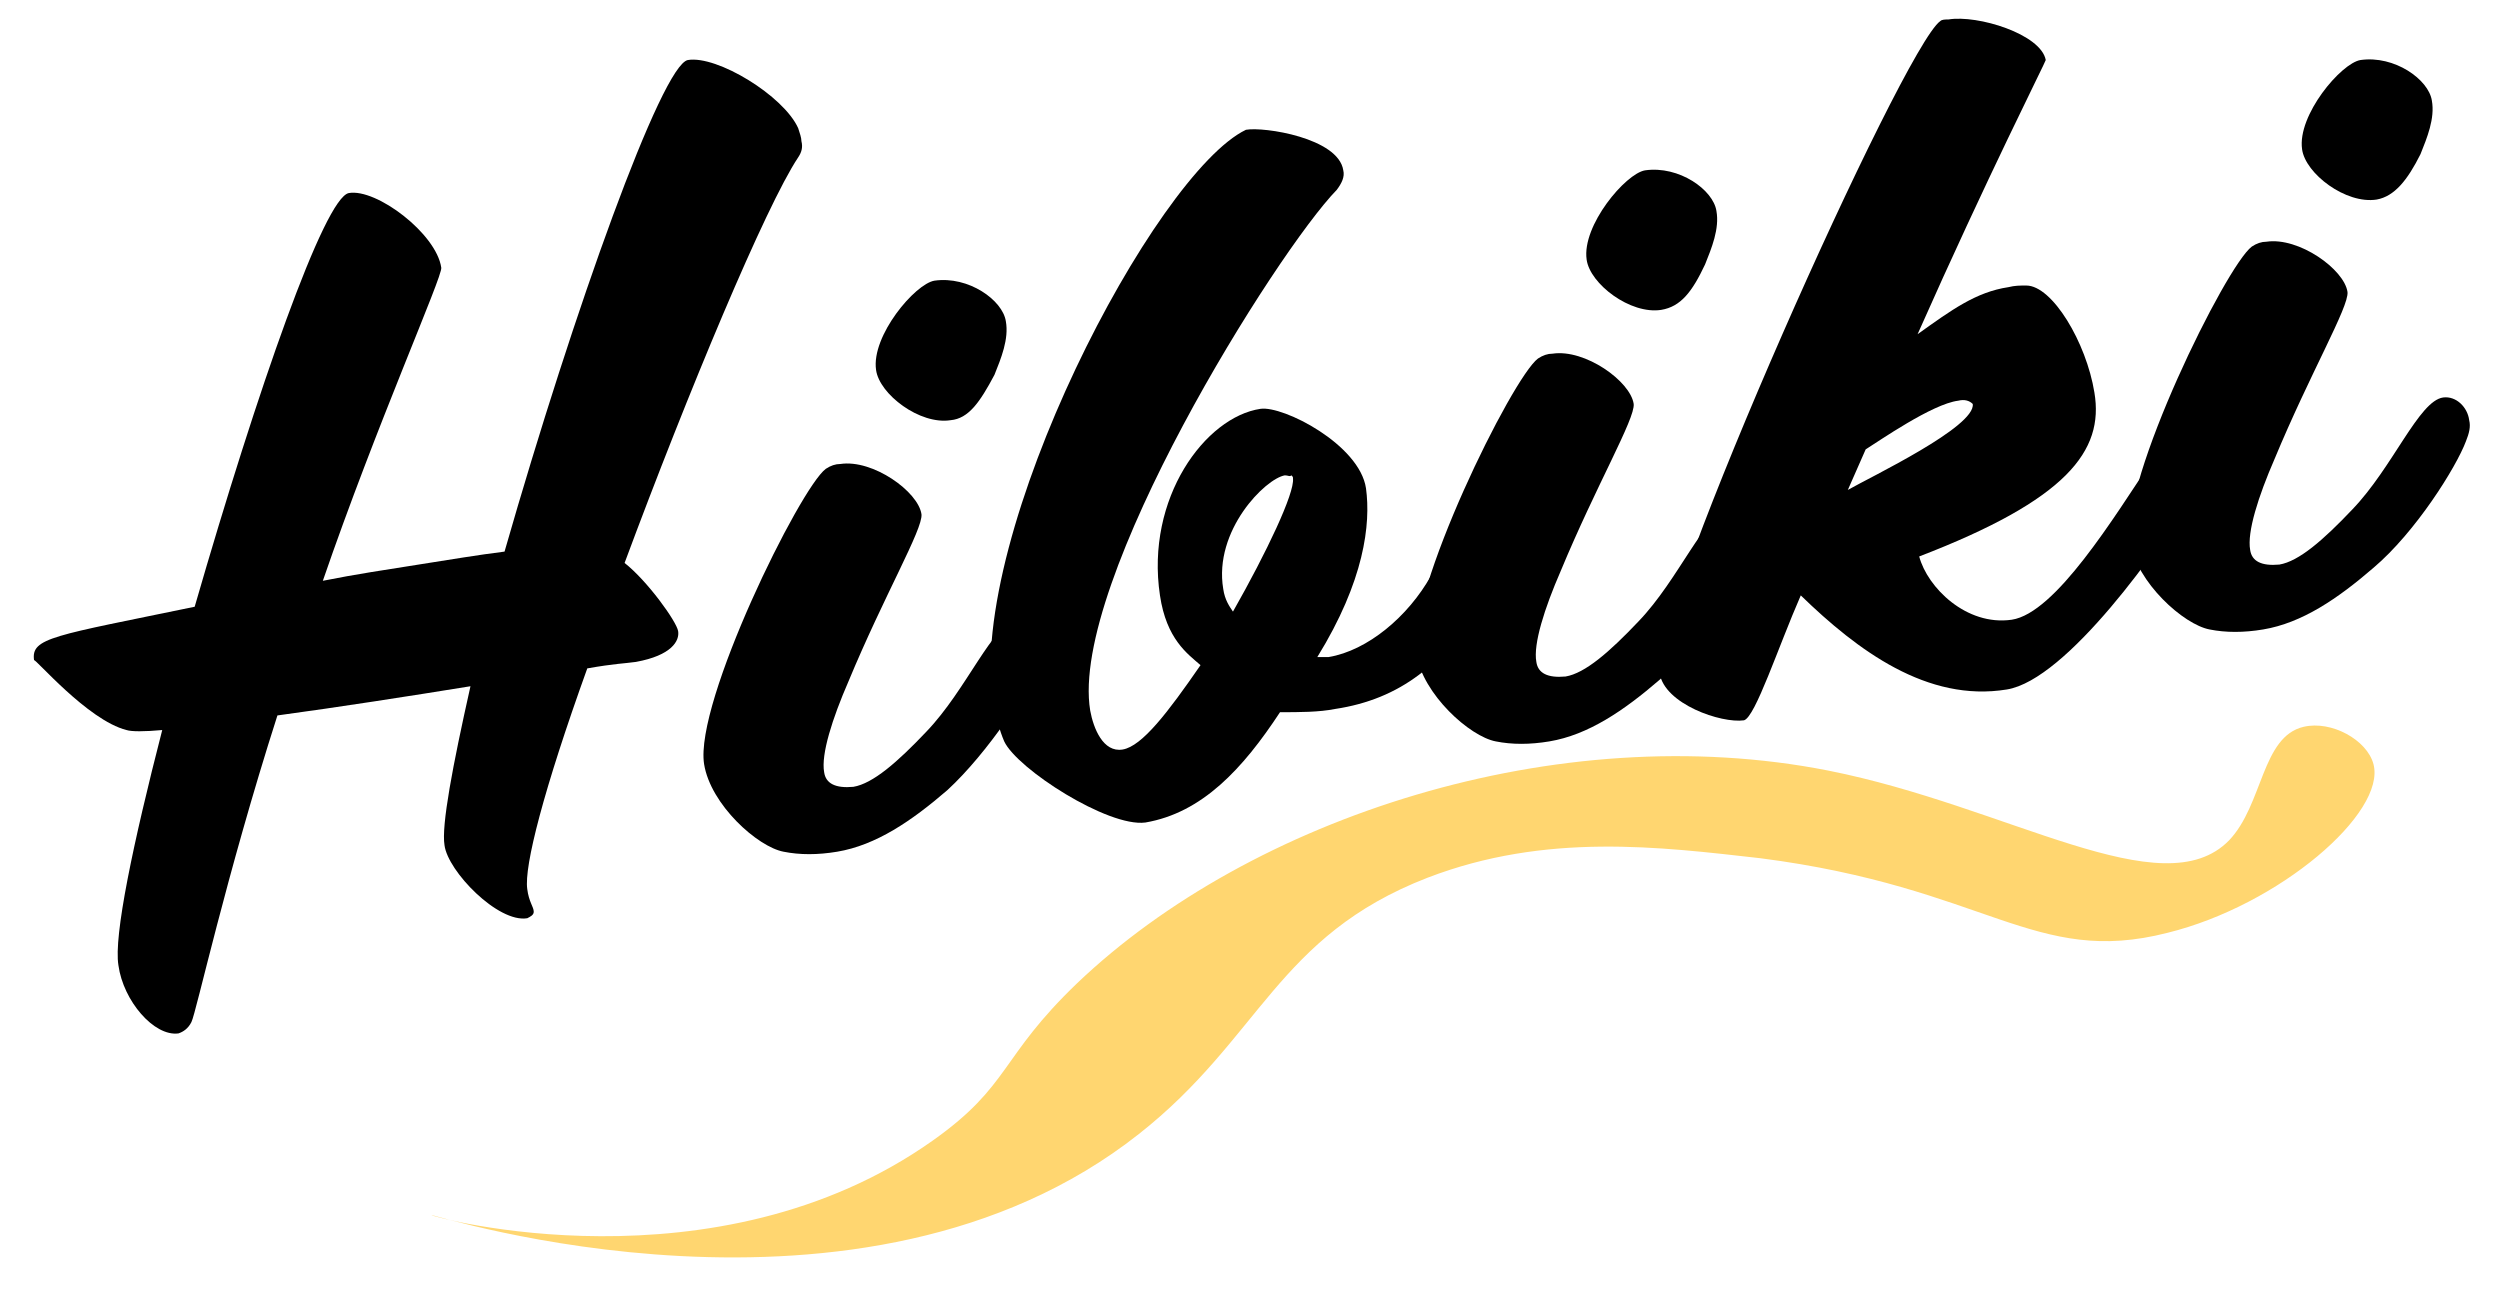 <?xml version="1.0" encoding="utf-8"?>
<!-- Generator: Adobe Illustrator 25.0.1, SVG Export Plug-In . SVG Version: 6.00 Build 0)  -->
<svg version="1.1" id="Layer_1" xmlns="http://www.w3.org/2000/svg" xmlns:xlink="http://www.w3.org/1999/xlink" x="0px" y="0px"
	 viewBox="0 0 154.1 80.3" style="enable-background:new 0 0 154.1 80.3;" xml:space="preserve">
<style type="text/css">
	.st0{enable-background:new    ;}
	.st1{fill:#FFD670;}
</style>
<g class="st0">
	<path d="M49.4,8.7c0.1,0.4,0,0.7-0.2,1c-2,3-6.8,14.5-10.7,25c1.4,1.1,3.2,3.6,3.3,4.2s-0.4,1.5-2.6,1.9c-0.7,0.1-1.3,0.1-3,0.4
		c-2.7,7.5-3.9,12.2-3.7,13.6c0.1,0.8,0.4,1.1,0.4,1.4c0,0.2-0.2,0.3-0.4,0.4c-1.8,0.3-4.9-2.9-5.1-4.5c-0.2-1.2,0.5-4.9,1.6-9.8
		c-3.7,0.6-8.2,1.3-11.9,1.8c-3.2,10-5,18.3-5.3,18.9c-0.2,0.4-0.5,0.6-0.8,0.7c-1.5,0.2-3.4-2-3.7-4.2C7,57.7,8.2,52,10,45
		c-1.1,0.1-1.9,0.1-2.2,0c-2.4-0.6-5.7-4.5-5.7-4.3c-0.2-1.4,1.2-1.5,9.9-3.3c3.9-13.5,8-25.2,9.5-25.5c1.7-0.3,5.4,2.5,5.7,4.6
		c0.1,0.5-4,9.7-7.3,19.3c2-0.4,4-0.7,5.9-1s3.7-0.6,5.3-0.8c4.3-15,9.7-30,11.3-30.3c1.8-0.3,5.9,2.2,6.8,4.2
		C49.3,8.2,49.4,8.5,49.4,8.7z"/>
	<path d="M58.4,48.7c-2.2,1.9-4.4,3.4-6.8,3.8c-1.2,0.2-2.3,0.2-3.3,0c-1.6-0.3-4.5-2.9-4.9-5.4c-0.6-3.8,5.9-17,7.5-18.2
		c0.3-0.2,0.6-0.3,0.9-0.3c2-0.3,4.8,1.7,5,3.1c0.1,0.9-2.3,5-4.5,10.3c-1,2.3-1.7,4.5-1.5,5.6c0.1,0.7,0.7,1,1.8,0.9
		c1.2-0.2,2.7-1.5,4.5-3.4c2.5-2.6,4.1-6.7,5.6-6.9c0.8-0.1,1.5,0.6,1.6,1.4c0.1,0.4,0,0.8-0.2,1.3C63.5,42.4,60.9,46.4,58.4,48.7z
		 M58.6,25.9c-1.9,0.3-4.4-1.6-4.6-3.1c-0.3-2.1,2.4-5.3,3.6-5.5c2.1-0.3,4.2,1.2,4.4,2.5c0.2,1.1-0.3,2.3-0.7,3.3
		C60.4,24.8,59.7,25.8,58.6,25.9z"/>
	<path d="M82.3,43.7c-1,0.2-2.2,0.2-3.4,0.2c-2.3,3.5-4.8,6.2-8.3,6.8c-2.3,0.3-7.9-3.3-8.7-5c-0.3-0.7-0.5-1.5-0.7-2.3
		C59.6,32.8,71.2,10.7,76.8,8c1.1-0.2,5.7,0.5,6,2.5c0.1,0.4-0.1,0.8-0.4,1.2c-3.7,3.8-16.5,24.2-15.2,32.1c0.2,1.1,0.8,2.6,2,2.4
		C70.4,46,72,43.9,74,41c-0.8-0.7-2.1-1.6-2.5-4.3c-0.9-6,2.8-11,6.2-11.5c1.4-0.2,6.1,2.2,6.5,4.9c0.3,2.2-0.1,5.7-3,10.4h0.2
		c0.1,0,0.3,0,0.5,0c2.4-0.4,4.9-2.5,6.3-5c0.4-0.7,0.9-1.1,1.4-1.1c0.8-0.1,1.7,0.5,1.9,1.5c0,0.3,0,0.7-0.2,1.1
		C89.1,40.9,86.3,43.1,82.3,43.7z M79.2,29.3c-1.2,0.2-4.4,3.4-3.8,7c0.1,0.7,0.4,1.1,0.6,1.4c2.1-3.7,3.8-7.3,3.7-8.2
		c0-0.1,0-0.1-0.1-0.2C79.5,29.4,79.4,29.3,79.2,29.3z"/>
	<path d="M102.3,41.9c-2.2,1.9-4.4,3.4-6.8,3.8c-1.2,0.2-2.3,0.2-3.3,0c-1.6-0.3-4.5-2.9-4.9-5.4c-0.6-3.8,5.9-17,7.5-18.2
		c0.3-0.2,0.6-0.3,0.9-0.3c2-0.3,4.8,1.7,5,3.1c0.1,0.9-2.3,5-4.5,10.3c-1,2.3-1.7,4.5-1.5,5.6c0.1,0.7,0.7,1,1.8,0.9
		c1.2-0.2,2.7-1.5,4.5-3.4c2.5-2.6,4.1-6.7,5.6-6.9c0.8-0.1,1.5,0.6,1.6,1.4c0.1,0.4,0,0.8-0.2,1.3
		C107.4,35.6,104.8,39.6,102.3,41.9z M102.4,19.1c-1.9,0.3-4.4-1.6-4.6-3.1c-0.3-2.1,2.4-5.3,3.6-5.5c2.1-0.3,4.2,1.2,4.4,2.5
		c0.2,1.1-0.3,2.3-0.7,3.3C104.3,18,103.6,18.9,102.4,19.1z"/>
	<path d="M123.7,42.5c-4.9,0.8-9.2-2.4-12.7-5.8c-1.4,3.2-2.8,7.5-3.5,7.7c-1.4,0.2-4.9-1-5.2-2.9c-0.6-3.7,15-38.6,17.3-40.2
		c0.1-0.1,0.3-0.1,0.5-0.1c1.8-0.3,5.7,0.9,6,2.5c0,0.1-3.6,7.2-7.9,16.9c2.1-1.5,3.6-2.6,5.6-2.9c0.4-0.1,0.7-0.1,1.1-0.1
		c1.6,0,3.7,3.5,4.2,6.6c0.6,3.6-1.7,6.6-10.8,10.1c0.5,1.9,2.9,4.3,5.7,3.9c2.7-0.4,6.3-6.3,8.7-9.9c0.2-0.4,0.6-0.6,1-0.7
		c0.8-0.1,1.8,0.5,1.9,1.3c0.1,0.4,0,0.9-0.3,1.3C133.2,33.7,127.4,41.9,123.7,42.5z M120.7,24.7c-1.6,0.2-4.9,2.5-5.7,3l-1.1,2.5
		c1.4-0.8,7.9-3.9,7.7-5.3C121.4,24.7,121.1,24.6,120.7,24.7z"/>
	<path d="M146.3,35c-2.2,1.9-4.4,3.4-6.8,3.8c-1.2,0.2-2.3,0.2-3.3,0c-1.6-0.3-4.5-2.9-4.9-5.4c-0.6-3.8,5.9-17,7.5-18.2
		c0.3-0.2,0.6-0.3,0.9-0.3c2-0.3,4.8,1.7,5,3.1c0.1,0.9-2.3,5-4.5,10.3c-1,2.3-1.7,4.5-1.5,5.6c0.1,0.7,0.7,1,1.8,0.9
		c1.2-0.2,2.7-1.5,4.5-3.4c2.5-2.6,4.1-6.7,5.6-6.9c0.8-0.1,1.5,0.6,1.6,1.4c0.1,0.4,0,0.8-0.2,1.3C151.4,28.8,148.9,32.8,146.3,35z
		 M146.5,12.3c-1.9,0.3-4.4-1.6-4.6-3.1c-0.3-2.1,2.4-5.3,3.6-5.5c2.1-0.3,4.2,1.2,4.4,2.5c0.2,1.1-0.3,2.3-0.7,3.3
		C148.4,11.1,147.6,12.1,146.5,12.3z"/>
</g>
<path class="st1" d="M26.6,74.9c0-0.1,26.5,8.5,43.6-5C77.7,64,78.7,57.7,88,54.1c7.3-2.8,14.3-1.9,20.5-1.2
	c14,1.8,16.9,6.7,25.1,4.6c6.9-1.7,13.5-7.4,12.7-10.4c-0.4-1.5-2.6-2.7-4.3-2.3c-2.6,0.6-2.5,4.8-4.6,7c-4.1,4.2-13.6-2.1-24.7-4.3
	C96,44.2,77.1,50.4,66.4,60.6c-4.8,4.6-4.1,6.3-8.9,9.7C44.1,79.8,26.6,75,26.6,74.9z"/>
</svg>
